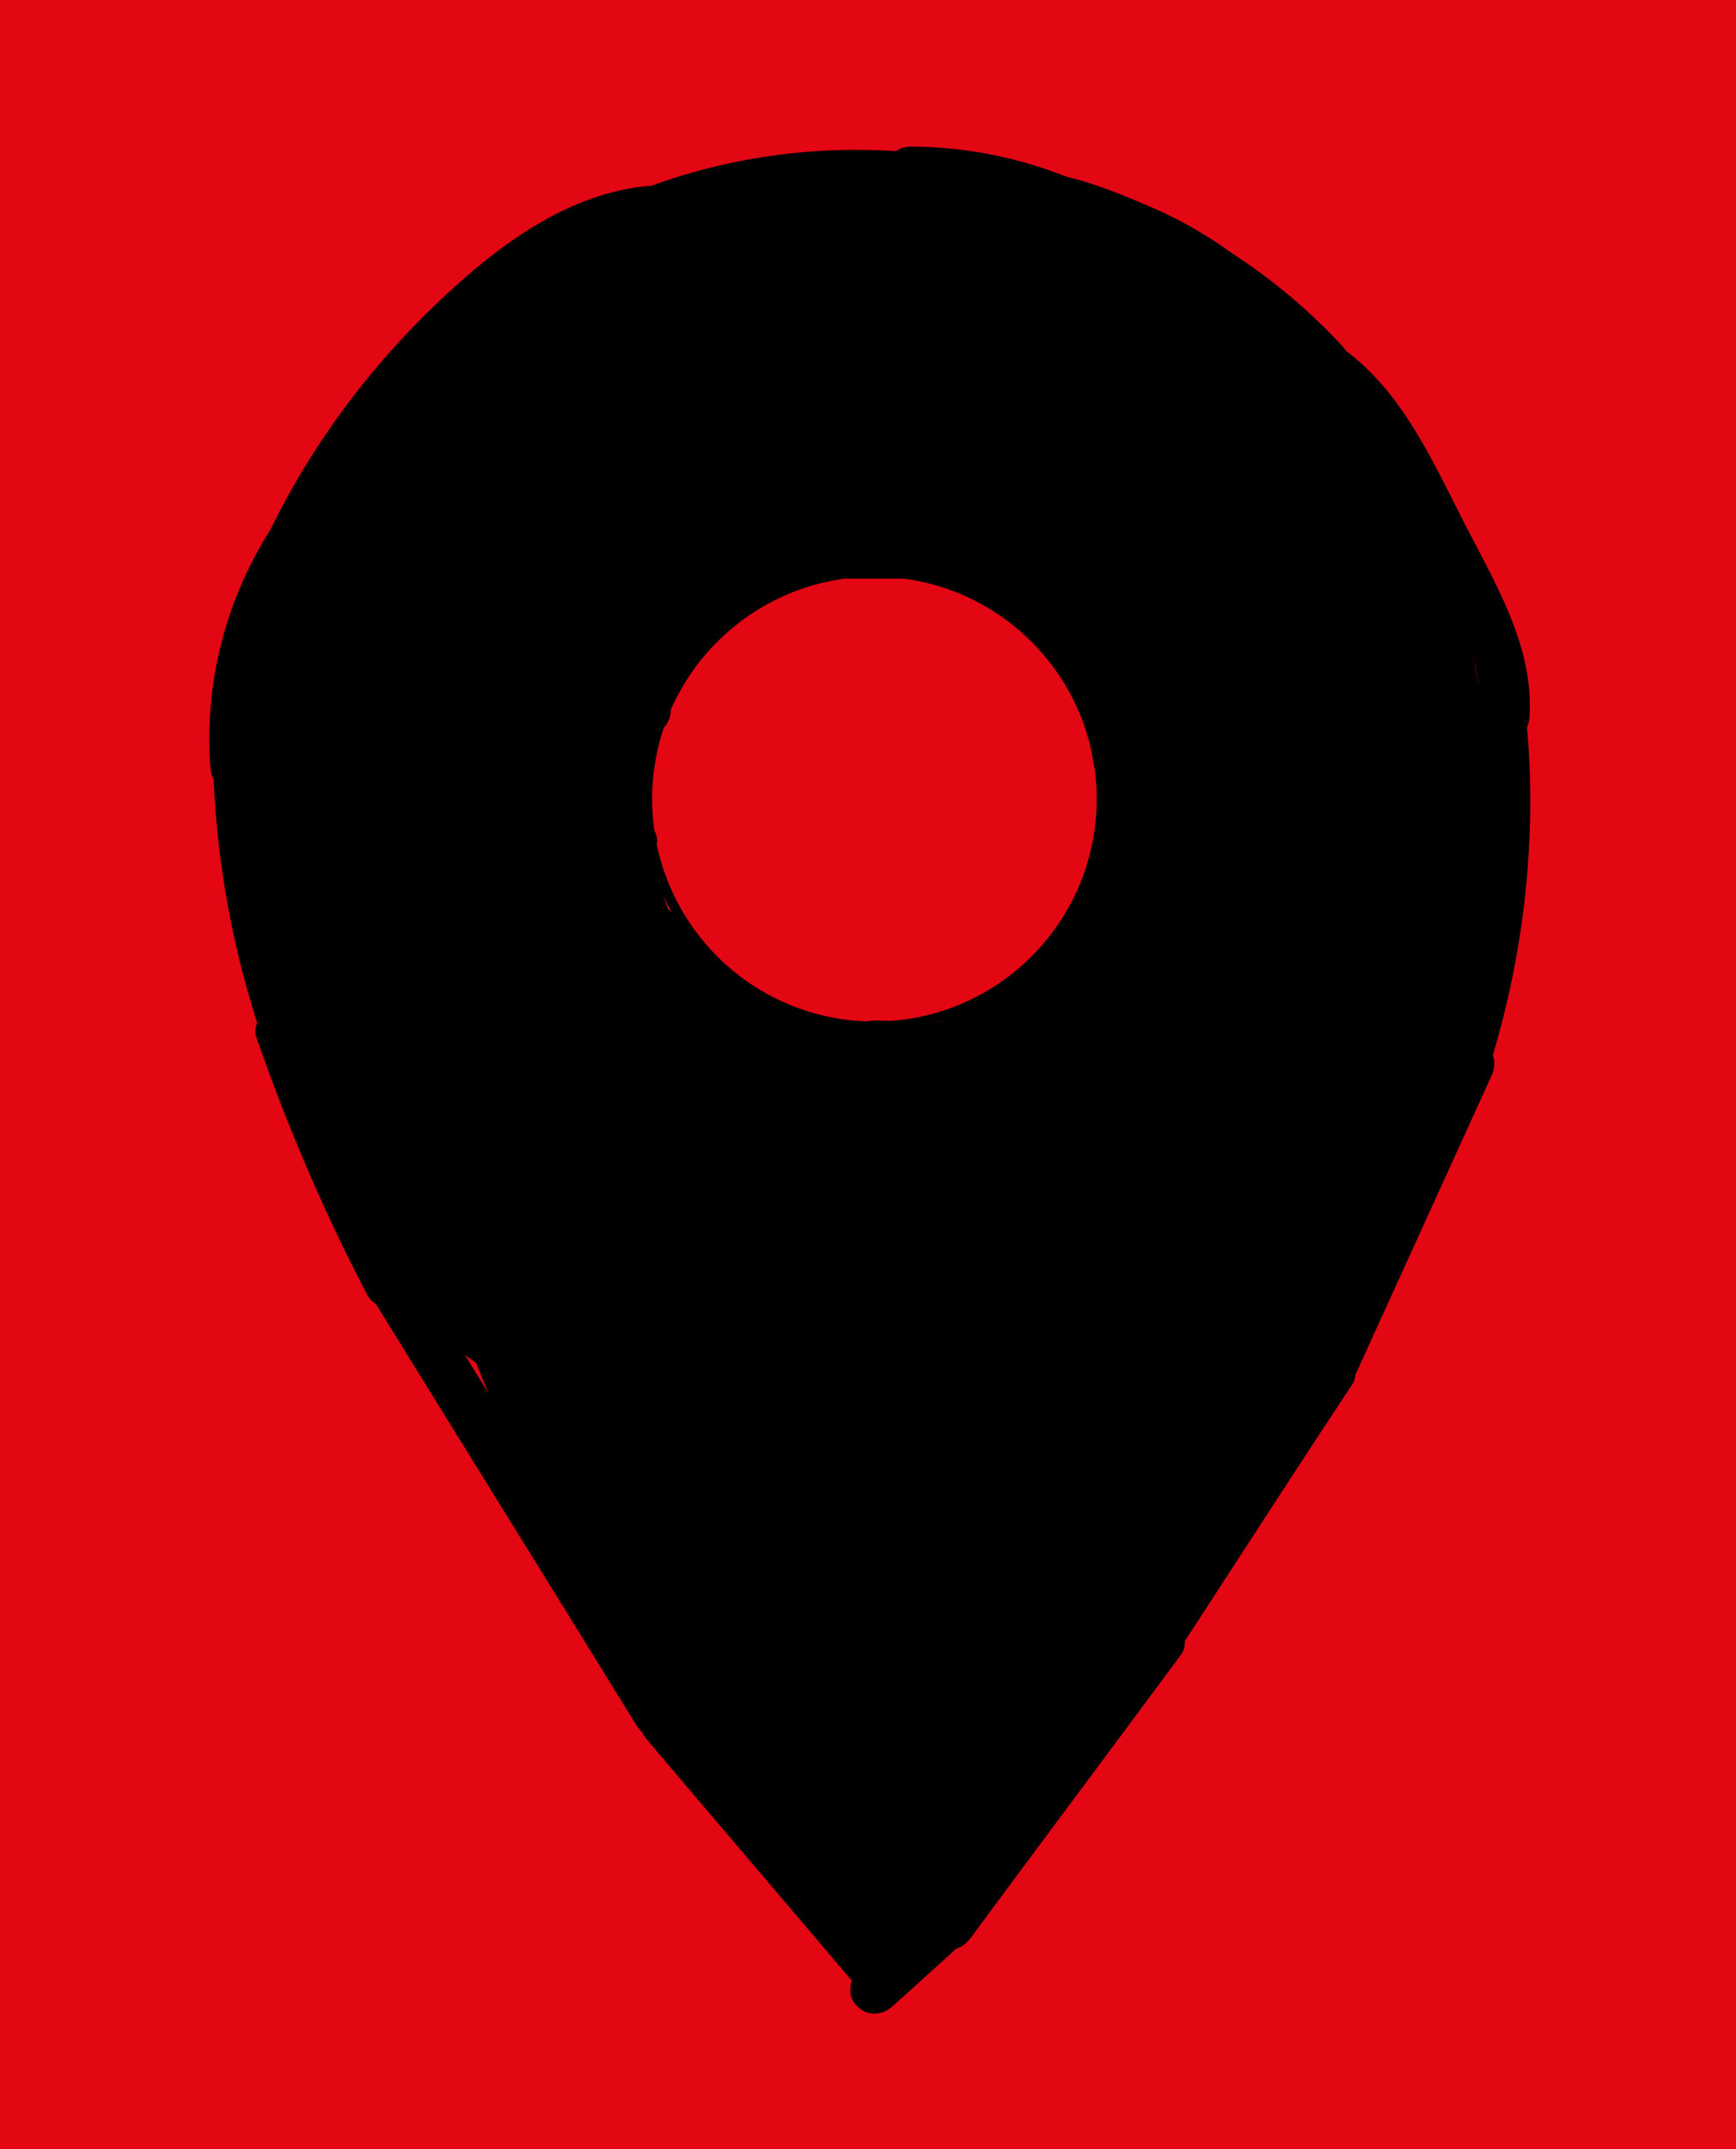 <?xml version="1.0" encoding="utf-8"?>
<!-- Generator: Adobe Illustrator 27.8.1, SVG Export Plug-In . SVG Version: 6.00 Build 0)  -->
<svg version="1.1" id="Laag_1" xmlns="http://www.w3.org/2000/svg" xmlns:xlink="http://www.w3.org/1999/xlink" x="0px" y="0px"
	 viewBox="0 0 176.5 218.4" style="enable-background:new 0 0 176.5 218.4;" xml:space="preserve">
<style type="text/css">
	.st0{fill:#E30613;}
	.st1{fill:none;stroke:#000000;stroke-miterlimit:10;}
</style>
<rect class="st0" width="176.5" height="218.4"/>
<g>
	<g>
		<path d="M90.9,198.7c-7.2-8.5-14.4-16.9-21.6-25.4c-0.9-1-2.6-0.9-3.5,0c-1,1-0.9,2.5,0,3.5c7.2,8.5,14.4,16.9,21.6,25.4
			c0.9,1,2.6,0.9,3.5,0C92,201.2,91.8,199.7,90.9,198.7L90.9,198.7z"/>
	</g>
</g>
<g>
	<g>
		<path d="M69,172.8c-9-14.6-18.1-29.2-27.1-43.8c-1.7-2.7-6-0.2-4.3,2.5c9,14.6,18.1,29.2,27.1,43.8
			C66.3,178.1,70.7,175.6,69,172.8L69,172.8z"/>
	</g>
</g>
<g>
	<g>
		<path d="M41.6,128.9c-4.2-8-7.7-16.3-10.7-24.8c-0.4-1.3-1.7-2.1-3.1-1.7c-1.2,0.3-2.2,1.8-1.7,3.1c3.1,8.9,6.8,17.6,11.2,26
			C38.7,134.3,43,131.8,41.6,128.9L41.6,128.9z"/>
	</g>
</g>
<g>
	<g>
		<path d="M31.4,103.6c-3.4-10.1-5-20.7-4.7-31.4c0.1-3.2-4.9-3.2-5,0C21.3,83.3,23,94.5,26.5,105C27.6,108,32.4,106.7,31.4,103.6
			L31.4,103.6z"/>
	</g>
</g>
<g>
	<g>
		<path d="M65.8,18.9c-9,0.9-16.5,7.1-22.7,13.2c-6.2,6.2-11.5,13.4-15.4,21.3c-1.4,2.9,2.9,5.4,4.3,2.5c3.6-7.3,8.3-13.9,14-19.7
			c2.8-2.8,5.8-5.5,9-7.8c3.2-2.2,6.8-4.2,10.7-4.6c1.3-0.1,2.5-1,2.5-2.5C68.3,20.1,67.1,18.7,65.8,18.9L65.8,18.9z"/>
	</g>
</g>
<g>
	<g>
		<path d="M27.7,53.5c-4.7,7.2-7,16-6.3,24.6c0.1,1.3,1.1,2.5,2.5,2.5c1.3,0,2.6-1.1,2.5-2.5C25.8,70.3,27.7,62.6,32,56
			C33.8,53.3,29.5,50.8,27.7,53.5L27.7,53.5z"/>
	</g>
</g>
<g>
	<g>
		<path d="M67.2,23.8c8.8-3.2,18.1-4.3,27.4-3.1c1.3,0.2,2.5-1.3,2.5-2.5c0-1.5-1.2-2.3-2.5-2.5C85,14.5,75,15.6,65.9,19
			c-1.3,0.5-2.1,1.7-1.7,3.1C64.5,23.3,66,24.3,67.2,23.8L67.2,23.8z"/>
	</g>
</g>
<g>
	<g>
		<path d="M92.5,19.9c5.2,0,10.4,1.1,15.2,3.1c1.2,0.5,2.7,0.4,3.4-0.9c0.6-1.1,0.3-2.9-0.9-3.4c-5.6-2.5-11.6-3.8-17.7-3.8
			c-1.3,0-2.6,1.2-2.5,2.5C90.1,18.8,91.1,19.9,92.5,19.9L92.5,19.9z"/>
	</g>
</g>
<g>
	<g>
		<path d="M109.1,23.6c9.2,2.8,17.4,8.1,23.9,15.1c2.2,2.4,5.7-1.2,3.5-3.5c-7.1-7.7-16.1-13.3-26.1-16.4
			C107.4,17.8,106.1,22.6,109.1,23.6L109.1,23.6z"/>
	</g>
</g>
<g>
	<g>
		<path d="M133.8,39.4c4.8,3.9,7.5,9.6,10.2,15.1c2.9,5.7,6.9,11.7,6.5,18.4c-0.2,3.2,4.8,3.2,5,0c0.5-7.5-3.8-14.1-7-20.5
			c-3-5.9-5.9-12.2-11.2-16.4c-1-0.9-2.5-1-3.5,0C132.9,36.7,132.7,38.5,133.8,39.4L133.8,39.4z"/>
	</g>
</g>
<g>
	<g>
		<path d="M150.2,73.4c1.1,11.2-0.1,22.4-3.4,33.1c-1,3.1,3.9,4.4,4.8,1.3c3.4-11.1,4.7-22.9,3.6-34.5c-0.1-1.3-1.1-2.5-2.5-2.5
			C151.5,70.9,150.1,72.1,150.2,73.4L150.2,73.4z"/>
	</g>
</g>
<g>
	<g>
		<path d="M147.3,106.9c-4.6,10.1-9.2,20.2-13.8,30.3c-0.6,1.2-0.4,2.7,0.9,3.4c1.1,0.6,2.9,0.3,3.4-0.9
			c4.6-10.1,9.2-20.2,13.8-30.3c0.6-1.2,0.4-2.7-0.9-3.4C149.7,105.4,147.9,105.7,147.3,106.9L147.3,106.9z"/>
	</g>
</g>
<g>
	<g>
		<path d="M133.1,138.3c-5.6,8.6-11.2,17.3-16.9,25.9c-1.8,2.7,2.6,5.2,4.3,2.5c5.6-8.6,11.2-17.3,16.9-25.9
			C139.2,138.1,134.9,135.6,133.1,138.3L133.1,138.3z"/>
	</g>
</g>
<g>
	<g>
		<path d="M115.8,165.6c-7.1,9.6-14.3,19.2-21.4,28.8c-0.8,1.1-0.2,2.8,0.9,3.4c1.3,0.7,2.6,0.2,3.4-0.9
			c7.1-9.6,14.3-19.2,21.4-28.8c0.8-1.1,0.2-2.8-0.9-3.4C117.9,164,116.6,164.5,115.8,165.6L115.8,165.6z"/>
	</g>
</g>
<g>
	<g>
		<path d="M95.3,193.1c-2.7,2.4-5.4,4.9-8.1,7.3c-1,0.9-1,2.7,0,3.5c1,1,2.5,0.9,3.5,0c2.7-2.4,5.4-4.9,8.1-7.3c1-0.9,1-2.7,0-3.5
			C97.8,192.2,96.3,192.2,95.3,193.1L95.3,193.1z"/>
	</g>
</g>
<circle class="st1" cx="88.9" cy="81.2" r="23.1"/>
<g>
	<g>
		<path d="M143.1,91.9c3.2,0,3.2-5,0-5C139.9,86.9,139.8,91.9,143.1,91.9L143.1,91.9z"/>
	</g>
</g>
<g>
	<g>
		<path d="M116.2,74.1c-3.3,13-6.8,26-12,38.3c0.6-1.4,1.2-2.8,1.8-4.2c-2.5,6-5.5,11.8-9,17.3c-3.5,5.6-7.4,11-11.2,16.3
			c-1.3,2-2,4.2-2.1,6.5c-0.5,2.3-0.4,4.7,0.3,7c1.1,4.1,4.3,8.5,8,10.5c4.1,2.1,9,3.2,13.5,1.8c1.4-0.6,2.8-1.2,4.2-1.8
			c2.6-1.6,4.7-3.6,6.3-6.3c6.2-8.5,12.3-17.1,17-26.6c5.2-10.4,9.2-21.4,12.4-32.5c1.6-5.6,3.1-11.3,4.6-17
			c1.1-4.5,0.6-9.5-1.8-13.5c-2.1-3.6-6.3-7.1-10.5-8c-4.5-1-9.5-0.8-13.5,1.8C120.5,66.1,117.4,69.6,116.2,74.1L116.2,74.1z"/>
	</g>
</g>
<g>
	<g>
		<path d="M88.9,161c-3,6.1-6,12.2-8.9,18.3c-0.9,1.4-1.4,3-1.5,4.6c-0.4,1.7-0.3,3.3,0.2,5c0.8,2.9,3,6,5.7,7.5
			c2.9,1.5,6.4,2.3,9.6,1.3c3-1,6.1-2.8,7.5-5.7c3-6.1,6-12.2,8.9-18.3c0.9-1.4,1.4-3,1.5-4.6c0.4-1.7,0.3-3.3-0.2-5
			c-0.8-2.9-3-6-5.7-7.5c-2.9-1.5-6.4-2.3-9.6-1.3C93.4,156.2,90.3,158.1,88.9,161L88.9,161z"/>
	</g>
</g>
<g>
	<g>
		<path d="M97.8,172.1c-2.8-3.1-5.5-6.3-8-9.6c0.7,0.8,1.3,1.7,2,2.5c-8-10.4-14.6-21.7-19.7-33.8c0.4,1,0.8,2,1.3,3
			c-0.8-1.9-1.5-3.7-2.2-5.6c-1.2-3.1-2.8-5.7-5.7-7.5c-2.7-1.6-6.6-2.2-9.6-1.3c-3,1-5.9,2.9-7.5,5.7c-1.5,2.8-2.4,6.5-1.3,9.6
			c5.7,15.2,13.3,29.5,23.2,42.4c3.2,4.2,6.5,8.2,10,12.1c2.1,2.3,5.8,3.7,8.8,3.7c3.1,0,6.7-1.4,8.8-3.7c2.2-2.4,3.8-5.5,3.7-8.8
			C101.3,177.6,100.1,174.7,97.8,172.1L97.8,172.1z"/>
	</g>
</g>
<g>
	<g>
		<path d="M55.8,133.9c3.2,0,6.6-1.4,8.8-3.7c2.2-2.2,3.8-5.7,3.7-8.8c-0.1-3.2-1.2-6.6-3.7-8.8c-2.4-2.2-5.5-3.7-8.8-3.7
			c-3.2,0-6.6,1.4-8.8,3.7c-2.2,2.2-3.8,5.7-3.7,8.8c0.1,3.2,1.2,6.6,3.7,8.8C49.4,132.5,52.4,133.9,55.8,133.9L55.8,133.9z"/>
	</g>
</g>
<g>
	<g>
		<path d="M61.5,117.4c-0.5-0.1-1-0.3-1.4-0.4c1,0.4,2,0.8,3,1.3c-0.8-0.4-1.6-0.8-2.3-1.3c0.8,0.7,1.7,1.3,2.5,2
			c-0.9-0.7-1.7-1.5-2.4-2.4c0.7,0.8,1.3,1.7,2,2.5c-1.1-1.5-2-3.2-2.7-4.9c0.4,1,0.8,2,1.3,3c-2-4.8-3.7-9.7-5.5-14.6
			c-1.9-5-3.7-10-5.6-15c-1.2-3.1-2.8-5.7-5.7-7.5c-2.7-1.6-6.6-2.2-9.6-1.3c-3,1-5.9,2.9-7.5,5.7c-1.5,2.8-2.4,6.5-1.3,9.6
			c2.9,7.8,5.9,15.7,8.8,23.5c1.6,4.4,3,9,5.6,12.9c3.4,5.1,8.2,9.5,14.3,10.9c3.2,0.8,6.7,0.4,9.6-1.3c2.6-1.5,5.1-4.5,5.7-7.5
			c0.7-3.2,0.6-6.8-1.3-9.6C67.2,120.5,64.7,118.2,61.5,117.4L61.5,117.4z"/>
	</g>
</g>
<g>
	<g>
		<path d="M50.3,87.2c-0.3-1.2-0.5-2.4-0.6-3.6c0.1,1.1,0.3,2.2,0.4,3.3c-0.5-3.6-0.4-7.3,0-10.9c-0.1,1.1-0.3,2.2-0.4,3.3
			c0.5-3.7,1.5-7.4,3-10.9c-0.4,1-0.8,2-1.3,3c1.3-3,2.9-5.8,4.8-8.4c1.8-2.4,2-6.8,1.3-9.6c-0.8-2.9-3-6-5.7-7.5
			c-2.9-1.5-6.4-2.3-9.6-1.3c-1,0.4-2,0.8-3,1.3c-1.9,1.1-3.4,2.6-4.5,4.5c-1.9,2.5-3.4,5.2-4.7,8c-1.6,3.7-3.1,7.3-3.9,11.2
			c-1.7,8.1-1.7,16,0.1,24.1c0.7,3,3.2,6,5.7,7.5c2.7,1.6,6.6,2.2,9.6,1.3c3-1,5.9-2.9,7.5-5.7C50.7,93.8,51.1,90.6,50.3,87.2
			L50.3,87.2z"/>
	</g>
</g>
<g>
	<g>
		<path d="M54.2,65.6c3-3.9,6.1-7.8,9.1-11.6c1.2-1.1,2.1-2.5,2.6-4c0.8-1.5,1.1-3.1,1.1-4.8c0.1-1.7-0.3-3.3-1.1-4.8
			c-0.5-1.5-1.4-2.9-2.6-4c-0.8-0.7-1.7-1.3-2.5-2c-1.9-1.1-4.1-1.7-6.3-1.7c-1.1,0.1-2.2,0.3-3.3,0.4c-2.1,0.6-4,1.7-5.5,3.2
			c-3,3.9-6.1,7.8-9.1,11.6c-1.2,1.1-2.1,2.5-2.6,4c-0.8,1.5-1.1,3.1-1.1,4.8c-0.1,1.7,0.3,3.3,1.1,4.8c0.5,1.5,1.4,2.9,2.6,4
			c0.8,0.7,1.7,1.3,2.5,2c1.9,1.1,4.1,1.7,6.3,1.7c1.1-0.1,2.2-0.3,3.3-0.4C50.8,68.2,52.6,67.1,54.2,65.6L54.2,65.6z"/>
	</g>
</g>
<g>
	<g>
		<path d="M54.8,58.9c2.2-2.4,4.6-4.7,7.2-6.7c-0.8,0.7-1.7,1.3-2.5,2c3.5-2.7,7.3-4.9,11.3-6.8c4.1-2,8.3-3.8,12.2-6.1
			c2.7-1.7,4.9-4.4,5.7-7.5c0.8-3,0.5-7-1.3-9.6c-1.7-2.7-4.3-5-7.5-5.7c-3.2-0.7-6.7-0.5-9.6,1.3c-5.4,3.4-11.5,5.5-17,8.6
			c-6,3.4-11.6,7.8-16.2,12.9c-2.2,2.5-3.7,5.5-3.7,8.8c0,3.1,1.4,6.7,3.7,8.8c2.4,2.2,5.5,3.8,8.8,3.7
			C49.2,62.4,52.6,61.3,54.8,58.9L54.8,58.9z"/>
	</g>
</g>
<g>
	<g>
		<path d="M80.2,43.5c3.1-0.7,6.3-1.4,9.5-1.8c-1.1,0.1-2.2,0.3-3.3,0.4c5-0.7,10-0.8,15-0.2c-1.1-0.1-2.2-0.3-3.3-0.4
			c3.3,0.5,6.6,1.3,9.7,2.6c-1-0.4-2-0.8-3-1.3c2.9,1.2,5.6,2.8,8.2,4.8c-0.8-0.7-1.7-1.3-2.5-2c2.4,1.9,4.5,4,6.4,6.4
			c-0.7-0.8-1.3-1.7-2-2.5c0.3,0.4,0.6,0.8,0.9,1.3c1.9,2.7,4.1,4.8,7.5,5.7c3,0.8,7,0.5,9.6-1.3c2.7-1.7,5-4.3,5.7-7.5
			c0.7-3.1,0.7-6.9-1.3-9.6c-5.1-7.1-11.6-13.2-19.7-16.8c-2.5-1.1-4.9-2.1-7.5-2.9c-2.4-0.7-4.8-1-7.2-1.4
			c-4.4-0.6-8.8-0.8-13.3-0.4c-5.5,0.5-10.9,1.4-16.2,2.6c-3,0.7-5.9,3.1-7.5,5.7c-1.6,2.7-2.2,6.6-1.3,9.6
			C67,41.4,73.4,45.1,80.2,43.5L80.2,43.5z"/>
	</g>
</g>
<g>
	<g>
		<path d="M117.5,55c2.4,3.5,4.4,7.2,6.1,11.1c-0.4-1-0.8-2-1.3-3c2.1,5.1,3.6,10.5,4.3,16c-0.1-1.1-0.3-2.2-0.4-3.3
			c0.9,7,0.7,14-0.2,21c0.1-1.1,0.3-2.2,0.4-3.3c-0.9,6.9-2.6,13.7-4.7,20.3c-1,3-0.3,7,1.3,9.6c1.5,2.6,4.5,5.1,7.5,5.7
			c3.2,0.7,6.8,0.6,9.6-1.3c2.8-1.8,4.7-4.3,5.7-7.5c3.3-10.1,5.4-20.7,5.9-31.2c0.5-10.3-0.8-21-4.5-30.6
			c-2.2-5.7-4.7-11.1-8.1-16.1c-1.9-2.7-4.2-4.8-7.5-5.7c-3-0.8-7-0.5-9.6,1.3c-2.7,1.7-5,4.3-5.7,7.5
			C115.5,48.6,115.6,52.3,117.5,55L117.5,55z"/>
	</g>
</g>
<g>
	<g>
		<path d="M117.1,120.5c-6.3,11.2-12.7,22.3-19,33.5c-1.6,2.8-2.1,6.5-1.3,9.6c0.8,2.9,3,6,5.7,7.5c2.9,1.5,6.4,2.3,9.6,1.3
			c3.1-1,5.8-2.9,7.5-5.7c6.3-11.2,12.7-22.3,19-33.5c1.6-2.8,2.1-6.5,1.3-9.6c-0.8-2.9-3-6-5.7-7.5c-2.9-1.5-6.4-2.3-9.6-1.3
			C121.5,115.8,118.8,117.6,117.1,120.5L117.1,120.5z"/>
	</g>
</g>
<g>
	<g>
		<path d="M96.5,148.8c0.2-2.3-0.2-4.6-0.7-6.8c-0.5-2.2-1.5-4.3-2.5-6.2c-2.3-4-5.5-7-9.1-9.7c-1.1-0.8-2.3-1.5-3.5-2
			c-2.2-1-4.5-2-6.9-2.7c-3-0.9-6-1.4-9-1.8c2.5,6.1,5,12.2,7.5,18.4c1.4-2.7,2.6-5.6,3-8.7c0.3-2,0.6-4.1,0.6-6.1
			c0-2.1-0.4-4.2-0.7-6.3c-0.5-3-1.7-6-3.1-8.6c-1.4-2.7-3.4-5.3-5.7-7.4c-5,6.5-10.1,13.1-15.1,19.6c0.6,0.4,1.2,0.9,1.7,1.3
			c-0.8-0.7-1.7-1.3-2.5-2c7.7,6,14.7,12.9,20.7,20.6c-0.7-0.8-1.3-1.7-2-2.5c3,3.9,5.7,8.4,9.4,11.7c5.9,5.2,13.1,7.9,21,6.4
			c6-1.2,11.6-5.9,14.2-11.5c1.8-3.9,2.5-6.9,2.9-11.2c0.2-2.3,0.1-4.7-0.1-7c-0.2-2.8-0.9-5.3-2.7-7.6c-1.6-2.1-3.8-3.8-6.5-4.5
			c-6.5-1.7-13-3.5-19.4-5.4c-6.1-1.8-12.4-3.5-18.3-6c1,0.4,2,0.8,3,1.3c-2.2-1-4.4-2.1-6.3-3.6c0.8,0.7,1.7,1.3,2.5,2
			c-1.3-1-2.5-2.2-3.6-3.5c0.7,0.8,1.3,1.7,2,2.5c-0.8-1-1.4-2.1-2-3.3c0.4,1,0.8,2,1.3,3c-0.4-1.1-0.8-2.1-0.9-3.3
			c0.1,1.1,0.3,2.2,0.4,3.3c-0.1-0.8-0.1-1.5-0.1-2.3c0.1-3.1-1.5-6.6-3.7-8.8c-2.2-2.2-5.7-3.8-8.8-3.7c-3.2,0.1-6.6,1.2-8.8,3.7
			c-2.3,2.5-3.5,5.4-3.7,8.8c-0.4,11.4,7.8,21.5,17.7,26.1c8.7,4.1,18.1,6.6,27.3,9.2c4.9,1.4,9.8,2.7,14.8,4c-3.1-4-6.1-8-9.2-12.1
			c0.2,2.6,0.3,5.3,0,7.9c0.1-1.1,0.3-2.2,0.4-3.3c-0.2,1.3-0.5,2.5-1,3.7c0.4-1,0.8-2,1.3-3c-0.4,1-1,2-1.7,2.9
			c0.7-0.8,1.3-1.7,2-2.5c-0.5,0.6-1,1.1-1.5,1.5c0.8-0.7,1.7-1.3,2.5-2c-0.6,0.4-1.2,0.8-1.8,1.1c1-0.4,2-0.8,3-1.3
			c-0.6,0.2-1.2,0.4-1.8,0.5c1.1-0.1,2.2-0.3,3.3-0.4c-0.8,0.1-1.6,0.1-2.4,0c1.1,0.1,2.2,0.3,3.3,0.4c-0.9-0.1-1.8-0.4-2.7-0.7
			c1,0.4,2,0.8,3,1.3c-1-0.4-1.9-1-2.8-1.6c0.8,0.7,1.7,1.3,2.5,2c-1.5-1.2-2.8-2.6-4-4.2c0.7,0.8,1.3,1.7,2,2.5
			c-4.6-5.9-8.9-12-14.1-17.4c-5.2-5.5-11-10.3-17.1-14.8c-1.4-0.9-3-1.4-4.6-1.5c-1.7-0.4-3.3-0.3-5,0.2c-2.6,0.9-4.8,2.3-6.5,4.5
			c-3.7,4.8-3.6,12.1,1,16.4c0.7,0.6,1.3,1.3,1.9,2.1c-0.7-0.8-1.3-1.7-2-2.5c1,1.3,1.8,2.7,2.5,4.2c-0.4-1-0.8-2-1.3-3
			c0.6,1.5,1,3.1,1.3,4.7c-0.1-1.1-0.3-2.2-0.4-3.3c0.2,1.8,0.2,3.5,0,5.3c0.1-1.1,0.3-2.2,0.4-3.3c-0.2,1.5-0.6,3-1.2,4.4
			c0.4-1,0.8-2,1.3-3c-0.2,0.4-0.4,0.9-0.6,1.3c-1.8,3.7-2.2,7.3-0.6,11.1c1.4,3.2,4.4,6.6,8.1,7.2c4.2,0.7,8.4,1.4,12.3,3
			c-1-0.4-2-0.8-3-1.3c1.6,0.7,3.2,1.6,4.6,2.7c-0.8-0.7-1.7-1.3-2.5-2c1.1,0.9,2.1,1.9,3,3c-0.7-0.8-1.3-1.7-2-2.5
			c0.8,1,1.4,2.1,1.9,3.2c-0.4-1-0.8-2-1.3-3c0.4,1,0.7,2.1,0.9,3.2c-0.1-1.1-0.3-2.2-0.4-3.3c0.1,0.7,0.1,1.5,0,2.2
			c-0.2,3,1.6,6.7,3.7,8.8c2.2,2.2,5.7,3.8,8.8,3.7c3.2-0.1,6.6-1.2,8.8-3.7C95.2,155.1,96.2,152.3,96.5,148.8L96.5,148.8z"/>
	</g>
</g>
<g>
	<g>
		<path d="M65,98.6c-0.1-6.9,0.2-13.8,1.1-20.7c-0.1,1.1-0.3,2.2-0.4,3.3c0.2-1.3,0.4-2.5,0.6-3.8c0.5-1.7,0.6-3.3,0.2-5
			c-0.1-1.7-0.6-3.2-1.5-4.6c-1.5-2.6-4.5-5.1-7.5-5.7c-3.2-0.7-6.8-0.6-9.6,1.3c-2.6,1.7-5.2,4.3-5.7,7.5
			C40.6,80,39.8,89.3,40,98.6c0.1,3.2,1.3,6.5,3.7,8.8c2.2,2.2,5.7,3.8,8.8,3.7c3.2-0.1,6.6-1.2,8.8-3.7C63.5,105,65,102,65,98.6
			L65,98.6z"/>
	</g>
</g>
<g>
	<g>
		<path d="M68.5,69c0.2-1.3,0.6-2.6,1.1-3.8c-0.4,1-0.8,2-1.3,3c0.7-1.6,1.6-3,2.6-4.4c-0.7,0.8-1.3,1.7-2,2.5
			c1.5-1.9,3.2-3.5,5-4.9c-0.8,0.7-1.7,1.3-2.5,2c2.9-2.2,6.1-4,9.5-5.4c-1,0.4-2,0.8-3,1.3c4.9-2.1,10-3.5,15.3-4.2
			c-1.1,0.1-2.2,0.3-3.3,0.4c3.8-0.5,7.5-0.6,11.3-0.4c3.1,0.2,6.7-1.5,8.8-3.7c2.2-2.2,3.8-5.7,3.7-8.8c-0.1-3.2-1.2-6.6-3.7-8.8
			c-2.5-2.3-5.4-3.5-8.8-3.7c-5-0.3-9.9,0.2-14.9,0.9c-4,0.6-8,1.5-11.9,2.9c-4.3,1.5-8.6,3.3-12.5,5.8c-3.6,2.2-7.1,4.9-9.8,8.1
			c-3.6,4.2-6.7,9.1-7.7,14.7c-0.6,3.4-0.5,6.6,1.3,9.6c1.5,2.6,4.5,5.1,7.5,5.7c3.2,0.7,6.8,0.6,9.6-1.3
			C65.4,74.8,67.9,72.2,68.5,69L68.5,69z"/>
	</g>
</g>
<g>
	<g>
		<path d="M103.1,53.6c0.4,0,0.8,0.1,1.1,0.1c-1.1-0.1-2.2-0.3-3.3-0.4c1.9,0.3,3.7,0.8,5.5,1.5c-1-0.4-2-0.8-3-1.3
			c1.9,0.8,3.6,1.9,5.2,3.1c-0.8-0.7-1.7-1.3-2.5-2c1.8,1.4,3.4,3.1,4.8,4.9c-0.7-0.8-1.3-1.7-2-2.5c1.6,2.2,2.9,4.5,4,7
			c-0.4-1-0.8-2-1.3-3c1.4,3.5,2.3,7.1,2.8,10.8c-0.1-1.1-0.3-2.2-0.4-3.3c1,7.5,0.4,15.2-0.2,22.7c-0.2,3,1.6,6.7,3.7,8.8
			c2.2,2.2,5.7,3.8,8.8,3.7c3.2-0.1,6.6-1.2,8.8-3.7c2.3-2.6,3.4-5.4,3.7-8.8c0.8-10.2,1.3-20.4-1-30.5c-1.1-4.9-3.1-9.8-5.7-14.1
			c-3.1-5-7-8.9-11.8-12.3c-5.1-3.6-11.1-5.3-17.2-5.8c-3-0.2-6.7,1.6-8.8,3.7c-2.2,2.2-3.8,5.7-3.7,8.8c0.1,3.2,1.2,6.6,3.7,8.8
			C96.8,52.3,99.6,53.3,103.1,53.6L103.1,53.6z"/>
	</g>
</g>
<g>
	<g>
		<path d="M111,98c-0.5,1-1.2,2-1.9,2.9c0.7-0.8,1.3-1.7,2-2.5c-1.2,1.5-2.6,2.8-4.1,4c0.8-0.7,1.7-1.3,2.5-2
			c-2,1.5-4.1,2.7-6.3,3.7c1-0.4,2-0.8,3-1.3c-3.5,1.5-7.3,2.3-11.1,2.9c1.1-0.1,2.2-0.3,3.3-0.4c-3.7,0.5-7.4,0.7-11.2,0.9
			c-3.3,0.2-6.5,1.3-8.8,3.7c-2.2,2.2-3.8,5.7-3.7,8.8c0.1,3.2,1.2,6.6,3.7,8.8c2.4,2.2,5.5,3.8,8.8,3.7c3.7-0.2,7.5-0.4,11.2-0.9
			c4.6-0.6,9.2-1.2,13.5-2.9c2.3-0.9,4.7-1.9,6.8-3.1c2.2-1.2,4.1-2.7,6.1-4.3c3.1-2.5,5.8-5.8,7.7-9.3c1.6-2.9,2.2-6.4,1.3-9.6
			c-0.8-2.9-3-6-5.7-7.5c-2.9-1.5-6.4-2.3-9.6-1.3C115.4,93.3,112.5,95.2,111,98L111,98z"/>
	</g>
</g>
<g>
	<g>
		<path d="M81.7,104.4c-1.5-0.4-3-0.9-4.5-1.5c1,0.4,2,0.8,3,1.3c-2.6-1.1-5.1-2.6-7.3-4.3c0.8,0.7,1.7,1.3,2.5,2
			c-2.2-1.8-4.2-3.8-6-6c0.7,0.8,1.3,1.7,2,2.5c-1.1-1.5-2.2-3.1-3-4.8c-1.4-2.7-4.6-5-7.5-5.7c-3-0.8-7-0.5-9.6,1.3
			c-2.7,1.7-5,4.3-5.7,7.5c-0.8,3.4-0.3,6.5,1.3,9.6c1.5,3,3.6,5.6,5.7,8.2c1.5,1.8,3.2,3.5,5.1,5c2.6,2,5.2,4,8.1,5.5
			c3,1.5,6.2,2.8,9.5,3.7c3.2,0.8,6.8,0.4,9.6-1.3c2.6-1.5,5.1-4.5,5.7-7.5c0.7-3.2,0.6-6.8-1.3-9.6
			C87.4,107.4,84.9,105.2,81.7,104.4L81.7,104.4z"/>
	</g>
</g>
<g>
	<g>
		<path d="M100.1,57c0.1,0.1,0.2,0.2,0.3,0.2c-0.8-0.7-1.7-1.3-2.5-2c4,3.2,7.7,6.8,10.8,10.9c-0.7-0.8-1.3-1.7-2-2.5
			c3.2,4.2,5.9,8.7,7.9,13.6c-0.4-1-0.8-2-1.3-3c0.4,1,0.8,2,1.2,3c1.1,3.1,2.8,5.8,5.7,7.5c2.7,1.6,6.6,2.2,9.6,1.3
			c3-1,5.9-2.9,7.5-5.7c1.5-2.8,2.4-6.5,1.3-9.6c-2.4-6.5-5.4-12.8-9.5-18.5c-2.3-3.1-4.7-6.2-7.5-9c-2.8-2.9-5.9-5.3-9-7.7
			c-2.4-1.8-6.9-2-9.6-1.3c-2.9,0.8-6,3-7.5,5.7c-1.5,2.9-2.3,6.4-1.3,9.6c0.4,1,0.8,2,1.3,3C96.8,54.4,98.2,55.9,100.1,57L100.1,57
			z"/>
	</g>
</g>
<g>
	<g>
		<path d="M91.6,57.5c0.8,0,1.5,0,2.3,0.1c-0.4-0.1-0.9-0.1-1.3-0.2c1.1,0.2,2.2,0.5,3.2,0.9c-0.4-0.2-0.8-0.3-1.2-0.5
			c0.7,0.3,1.3,0.6,1.9,1c0.6,0.4,1.2,0.6,1.9,0.6c0.7,0.1,1.3,0.1,2-0.1c1.2-0.3,2.4-1.2,3-2.3c0.6-1.2,0.9-2.6,0.5-3.9
			c-0.4-1.3-1.2-2.3-2.3-3c-1.5-0.9-3.1-1.6-4.8-2.1c-1.7-0.5-3.5-0.7-5.2-0.6C90.3,47.6,89,48,88.1,49c-0.9,0.9-1.5,2.3-1.5,3.5
			c0.1,1.3,0.5,2.6,1.5,3.5C89,56.9,90.3,57.6,91.6,57.5L91.6,57.5z"/>
	</g>
</g>
<g>
	<g>
		<path d="M86.5,52.6c-5.2,1-10.2,2.9-14.8,5.4c-1.1,0.6-1.6,2.3-0.9,3.4c0.7,1.2,2.2,1.6,3.4,0.9c2.3-1.3,4.2-2.1,6.4-2.9
			c2.3-0.8,4.7-1.5,7.2-2c1.3-0.3,2.1-1.9,1.7-3.1C89.1,53,87.8,52.4,86.5,52.6L86.5,52.6z"/>
	</g>
</g>
<g>
	<g>
		<path d="M73.5,57.7c-3.6,2-6.7,5.1-8.7,8.8c-0.6,1.2-0.3,2.8,0.9,3.4c1.2,0.6,2.8,0.3,3.4-0.9c0.5-0.9,1.1-1.8,1.7-2.7
			c-0.1,0.2-0.3,0.3-0.4,0.5c1-1.3,2.2-2.5,3.6-3.6c-0.2,0.1-0.3,0.3-0.5,0.4c0.8-0.6,1.6-1.2,2.5-1.7c1.1-0.6,1.6-2.3,0.9-3.4
			C76.2,57.4,74.8,57,73.5,57.7L73.5,57.7z"/>
	</g>
</g>
<g>
	<g>
		<path d="M61.7,85.3c-0.4,3.5,0.5,7.2,2.2,10.3c0.6,1.1,2,1.5,3.1,1c1.1-0.5,1.9-1.8,1.4-2.9c-0.6-1.6-1.1-3.1-1.7-4.7
			c-0.4-1.2-1.7-2.2-3.1-1.7c-1.2,0.4-2.2,1.8-1.7,3.1c0.6,1.6,1.1,3.1,1.7,4.7c1.5-0.6,3-1.3,4.6-1.9c-0.2-0.3-0.4-0.7-0.5-1
			c-0.1-0.1-0.1-0.4-0.2-0.5c0.1,0.4,0.2,0.4,0.1,0.2c0-0.1-0.1-0.2-0.1-0.3c-0.3-0.7-0.5-1.4-0.6-2.1c0-0.2-0.1-0.4-0.1-0.5
			c0-0.1,0-0.2,0-0.2c0-0.3,0-0.2,0,0.2c0-0.3-0.1-0.7-0.1-1.1c0-0.8,0-1.6,0.1-2.3c0.1-0.6-0.3-1.4-0.7-1.8
			c-0.4-0.4-1.1-0.8-1.8-0.7c-0.6,0-1.3,0.2-1.8,0.7C62,84,61.8,84.6,61.7,85.3L61.7,85.3z"/>
	</g>
</g>
<g>
	<g>
		<path d="M65.8,74.6c3.2,0,3.2-5,0-5C62.5,69.6,62.5,74.6,65.8,74.6L65.8,74.6z"/>
	</g>
</g>
<g>
	<g>
		<path d="M111.1,95.4c0.2-0.3,0,0-0.1,0.2c-0.1,0.2-0.2,0.3-0.4,0.5c-0.2,0.3-0.5,0.5-0.7,0.8c-0.5,0.6-1,1.1-1.5,1.7
			c-1.1,1.1-2.2,2.2-3.4,3.1c-0.3,0.2-0.6,0.5-0.8,0.7c0.3-0.2,0,0-0.2,0.1c-0.2,0.1-0.3,0.2-0.5,0.4c-0.6,0.4-1.2,0.9-1.9,1.3
			c-1.3,0.8-2.7,1.6-4,2.3c-1.2,0.6-1.6,2.3-0.9,3.4c0.8,1.2,2.2,1.5,3.4,0.9c6.1-3,11.2-7.4,15.3-12.8c0.8-1,0.2-2.8-0.9-3.4
			C113.2,93.8,112,94.3,111.1,95.4L111.1,95.4z"/>
	</g>
</g>
<g>
	<g>
		<path d="M102.1,101.4c-4.6,2.3-9.8,3.5-14.9,3.6c-1.3,0-2.6,1.1-2.5,2.5c0.1,1.3,1.1,2.5,2.5,2.5c6.1-0.1,12-1.6,17.4-4.3
			c1.2-0.6,1.5-2.3,0.9-3.4C104.8,101.1,103.3,100.8,102.1,101.4L102.1,101.4z"/>
	</g>
</g>
<g>
	<g>
		<path d="M88.4,105.2c-1.8-1.1-3.9-1.5-5.9-2c-2.1-0.5-4.2-1-6.3-1.5c-1.3-0.3-2.8,0.4-3.1,1.7c-0.3,1.3,0.4,2.8,1.7,3.1
			c2,0.5,4.1,0.9,6.1,1.4c0.9,0.2,1.9,0.4,2.8,0.7c0.4,0.1,0.9,0.3,1.3,0.4c0.6,0.2-0.4-0.2,0.1,0.1c0.2,0.1,0.5,0.2,0.7,0.4
			c1.1,0.7,2.8,0.3,3.4-0.9C89.9,107.4,89.6,105.9,88.4,105.2L88.4,105.2z"/>
	</g>
</g>
<g>
	<g>
		<path d="M77.4,101.4C77.7,101.4,77.8,101.4,77.4,101.4c-0.1,0-0.3-0.1-0.4-0.1c-0.1,0-0.2-0.1-0.3-0.1c-0.4-0.1,0.3,0.2,0,0
			c-0.5-0.3-1-0.5-1.4-0.8c-0.1-0.1-0.3-0.2-0.4-0.3c0.2,0.2,0.2,0.2,0,0c-0.2-0.2-0.4-0.4-0.6-0.5c-0.5-0.4-0.9-0.8-1.4-1.3
			c-0.9-0.8-1.7-1.7-2.4-2.6c-0.2-0.2-0.4-0.4-0.6-0.7c-0.2-0.2-0.2-0.3,0,0c-0.1-0.1-0.2-0.2-0.2-0.3c-0.4-0.5-0.8-1-1.1-1.6
			c-1.3,1-2.6,2-3.9,3c0.6,0.6,1.3,1.1,1.9,1.7c1,0.9,2.6,1,3.5,0c0.9-0.9,1-2.6,0-3.5c-0.6-0.6-1.3-1.1-1.9-1.7
			c-0.9-0.8-2.3-1-3.3-0.2c-0.9,0.7-1.3,2.2-0.6,3.2c1.6,2.4,3.4,4.6,5.4,6.5c1,1,2.1,1.9,3.3,2.7c1.4,0.9,2.8,1.4,4.5,1.6
			c1.3,0.1,2.6-1.3,2.5-2.5C79.8,102.4,78.8,101.5,77.4,101.4L77.4,101.4z"/>
	</g>
</g>
<g>
	<g>
		<path d="M92.3,103.8c-1.2,0-2.3-0.1-3.5-0.1c-0.6,0-1.3,0.3-1.8,0.7c-0.2,0.2-0.4,0.5-0.5,0.8c-0.2,0.3-0.2,0.6-0.2,1
			c0,0.6,0.2,1.3,0.7,1.8c0.5,0.5,1.1,0.7,1.8,0.7c1.2,0,2.3,0.1,3.5,0.1c0.6,0,1.3-0.3,1.8-0.7c0.2-0.2,0.4-0.5,0.5-0.8
			c0.2-0.3,0.2-0.6,0.2-1c0-0.6-0.2-1.3-0.7-1.8C93.6,104.1,93,103.9,92.3,103.8L92.3,103.8z"/>
	</g>
</g>
<g>
	<g>
		<path d="M107.5,98.7c-3.6,1.3-7.2,2.8-10.7,4.3c-1.1,0.5-1.5,2.1-1,3.1c0.5,1.2,1.7,1.7,2.9,1.4c5.2-0.9,9.7-4,12.7-8.2
			c0.6-0.9,0.4-2.3-0.4-3c-0.8-0.7-2.1-1.1-3-0.4c-2.7,1.9-5.3,3.9-8,5.8c-1.1,0.8-1.7,2.2-0.9,3.4c0.8,1.2,2.2,1.5,3.4,0.9
			c2.5-1.2,4.7-2.9,6.4-5.1c1.9-2.4,3.6-5,5.3-7.5c0.7-1.1,0.2-2.8-0.9-3.4c-1.3-0.7-2.6-0.3-3.4,0.9c-0.8,1.2-1.7,2.5-2.5,3.7
			c-0.3,0.5-0.7,1-1,1.5c-0.2,0.3-0.4,0.6-0.6,0.8c-0.1,0.1-0.2,0.3-0.3,0.4c0.1-0.2,0.1-0.1-0.1,0.1c-0.8,0.9-1.6,1.8-2.5,2.5
			c-0.2,0.2-0.2,0.2-0.1,0c-0.1,0.1-0.3,0.2-0.4,0.3c-0.3,0.2-0.5,0.4-0.8,0.5c-0.5,0.3-1.1,0.6-1.7,0.9c0.8,1.4,1.7,2.9,2.5,4.3
			c2.7-1.9,5.3-3.9,8-5.8c-1.1-1.1-2.3-2.3-3.4-3.4c-0.1,0.1-0.6,0.8-0.3,0.4c-0.2,0.2-0.4,0.4-0.6,0.7c-0.3,0.4-0.7,0.7-1.1,1.1
			c-0.2,0.2-0.4,0.4-0.6,0.6c-0.1,0.1-0.8,0.6-0.3,0.3c-0.4,0.3-0.8,0.6-1.3,0.9c-0.4,0.3-0.9,0.5-1.3,0.7c-0.3,0.1-0.5,0.3-0.8,0.4
			c-0.3,0.1-0.3,0.1,0,0c-0.1,0.1-0.3,0.1-0.4,0.2c-1,0.4-2.1,0.6-3.1,0.8c0.6,1.5,1.3,3,1.9,4.6c0.4-0.2,0.8-0.4,1.2-0.5
			c0.2-0.1,0.4-0.2,0.6-0.3c0,0,0.5-0.2,0.3-0.1c0.8-0.3,1.6-0.7,2.4-1c1.6-0.7,3.3-1.3,4.9-1.9c1.2-0.5,2.2-1.7,1.7-3.1
			C110.2,99.3,108.8,98.2,107.5,98.7L107.5,98.7z"/>
	</g>
</g>
<g>
	<g>
		<path d="M115.3,92.3c0.7-2.8,1.5-5.5,2.2-8.3c0.3-1.3-0.4-2.8-1.7-3.1c-1.3-0.3-2.7,0.4-3.1,1.7c-0.7,2.8-1.5,5.5-2.2,8.3
			c-0.3,1.3,0.4,2.8,1.7,3.1C113.6,94.4,115,93.7,115.3,92.3L115.3,92.3z"/>
	</g>
</g>
<g>
	<g>
		<path d="M112.6,84c-0.1-1.3,0.4-2.1,1.5-2.2c0.8,1.1,1.6,2.1,2.4,3.2c1.4-5,0.9-10.4-1.3-15.1c-0.5-1.1-2.1-1.5-3.1-1
			c-1.1,0.5-1.8,1.7-1.4,2.9c0.5,1.7,1,3.4,1.5,5.2c1.5-0.6,3-1.3,4.6-1.9c-0.6-1.3-1.1-2.5-1.7-3.8c-0.4-1-1.9-1.5-2.8-1.1
			c-1,0.3-2,1.3-1.8,2.4c0.2,1.5,0.4,3,0.6,4.5c0.2,1.2,0.8,2.3,2.2,2.5c1.3,0.2,2.3-0.6,2.7-1.8c0.9-2.1,0.6-4.6-0.6-6.5
			c-0.7-1.1-2.3-1.6-3.4-0.9c-1.1,0.7-1.6,2.2-0.9,3.4c0,0,0.3,0.6,0.2,0.3c-0.2-0.3,0.1,0.2,0.1,0.3c0.1,0.2,0.1,0.3,0.1,0.5
			c0.1,0.3,0-0.6,0,0.1c0,0.1,0,0.3,0,0.4c0,0-0.1,0.6,0,0.3c0.1-0.4-0.1,0.2-0.1,0.3c-0.1,0.2-0.1,0.4-0.2,0.6
			c1.6,0.2,3.3,0.4,4.9,0.7c-0.2-1.5-0.4-3-0.6-4.5c-1.6,0.4-3.1,0.8-4.7,1.3c0.6,1.3,1.1,2.5,1.7,3.8c0.5,1.1,2.1,1.5,3.1,1
			c1.1-0.5,1.8-1.7,1.4-2.9c-0.5-1.7-1-3.4-1.5-5.2c-1.5,0.6-3,1.3-4.6,1.9c0.1,0.1,0.1,0.3,0.2,0.4c-0.1-0.2-0.1-0.2,0,0
			c0.1,0.2,0.2,0.4,0.2,0.6c0.2,0.5,0.3,1,0.5,1.5c0.1,0.5,0.2,1,0.3,1.6c0,0.2,0,0.3,0.1,0.5c0-0.2,0-0.3,0-0.1
			c0,0.3,0.1,0.5,0.1,0.8c0.1,1.1,0.1,2.1,0,3.2c0,0.1-0.1,0.8,0,0.2c0,0.3-0.1,0.6-0.2,0.9c-0.1,0.5-0.2,1-0.4,1.6
			c-0.5,1.6,0.8,3.1,2.4,3.2c1,0,1.9-0.4,2.5-1.1c0.8-0.9,1-1.9,0.8-3.1c-0.2-1.3-1.9-2.1-3.1-1.7C113,81.3,112.4,82.6,112.6,84
			L112.6,84z"/>
	</g>
</g>
<g>
	<g>
		<path d="M114.5,70.2c-1.7-6.2-5.7-11.6-11.1-15.1c-2.5-1.6-4.9,1.9-3,3.9c2.7,2.9,5.3,5.9,8,8.8c1.2-1.2,2.4-2.4,3.5-3.5
			c-5.9-5.1-12.1-10.1-20.1-10.7c-1.3-0.1-2.5,1.2-2.5,2.5c0,1.4,1.1,2.4,2.5,2.5c6.5,0.5,11.8,5.1,16.5,9.2
			c2.4,2.1,5.7-1.1,3.5-3.5c-2.7-2.9-5.3-5.9-8-8.8c-1,1.3-2,2.6-3,3.9c4.4,2.7,7.5,7.1,8.8,12.1C110.5,74.6,115.4,73.3,114.5,70.2
			L114.5,70.2z"/>
	</g>
</g>
<g>
	<g>
		<path d="M92.8,53.8c-2.7,0-5.5,0-8.2,0c-1.3,0-2.6,1.1-2.5,2.5c0.1,1.4,1.1,2.5,2.5,2.5c2.7,0,5.5,0,8.2,0c1.3,0,2.6-1.1,2.5-2.5
			C95.2,54.9,94.2,53.8,92.8,53.8L92.8,53.8z"/>
	</g>
</g>
</svg>
